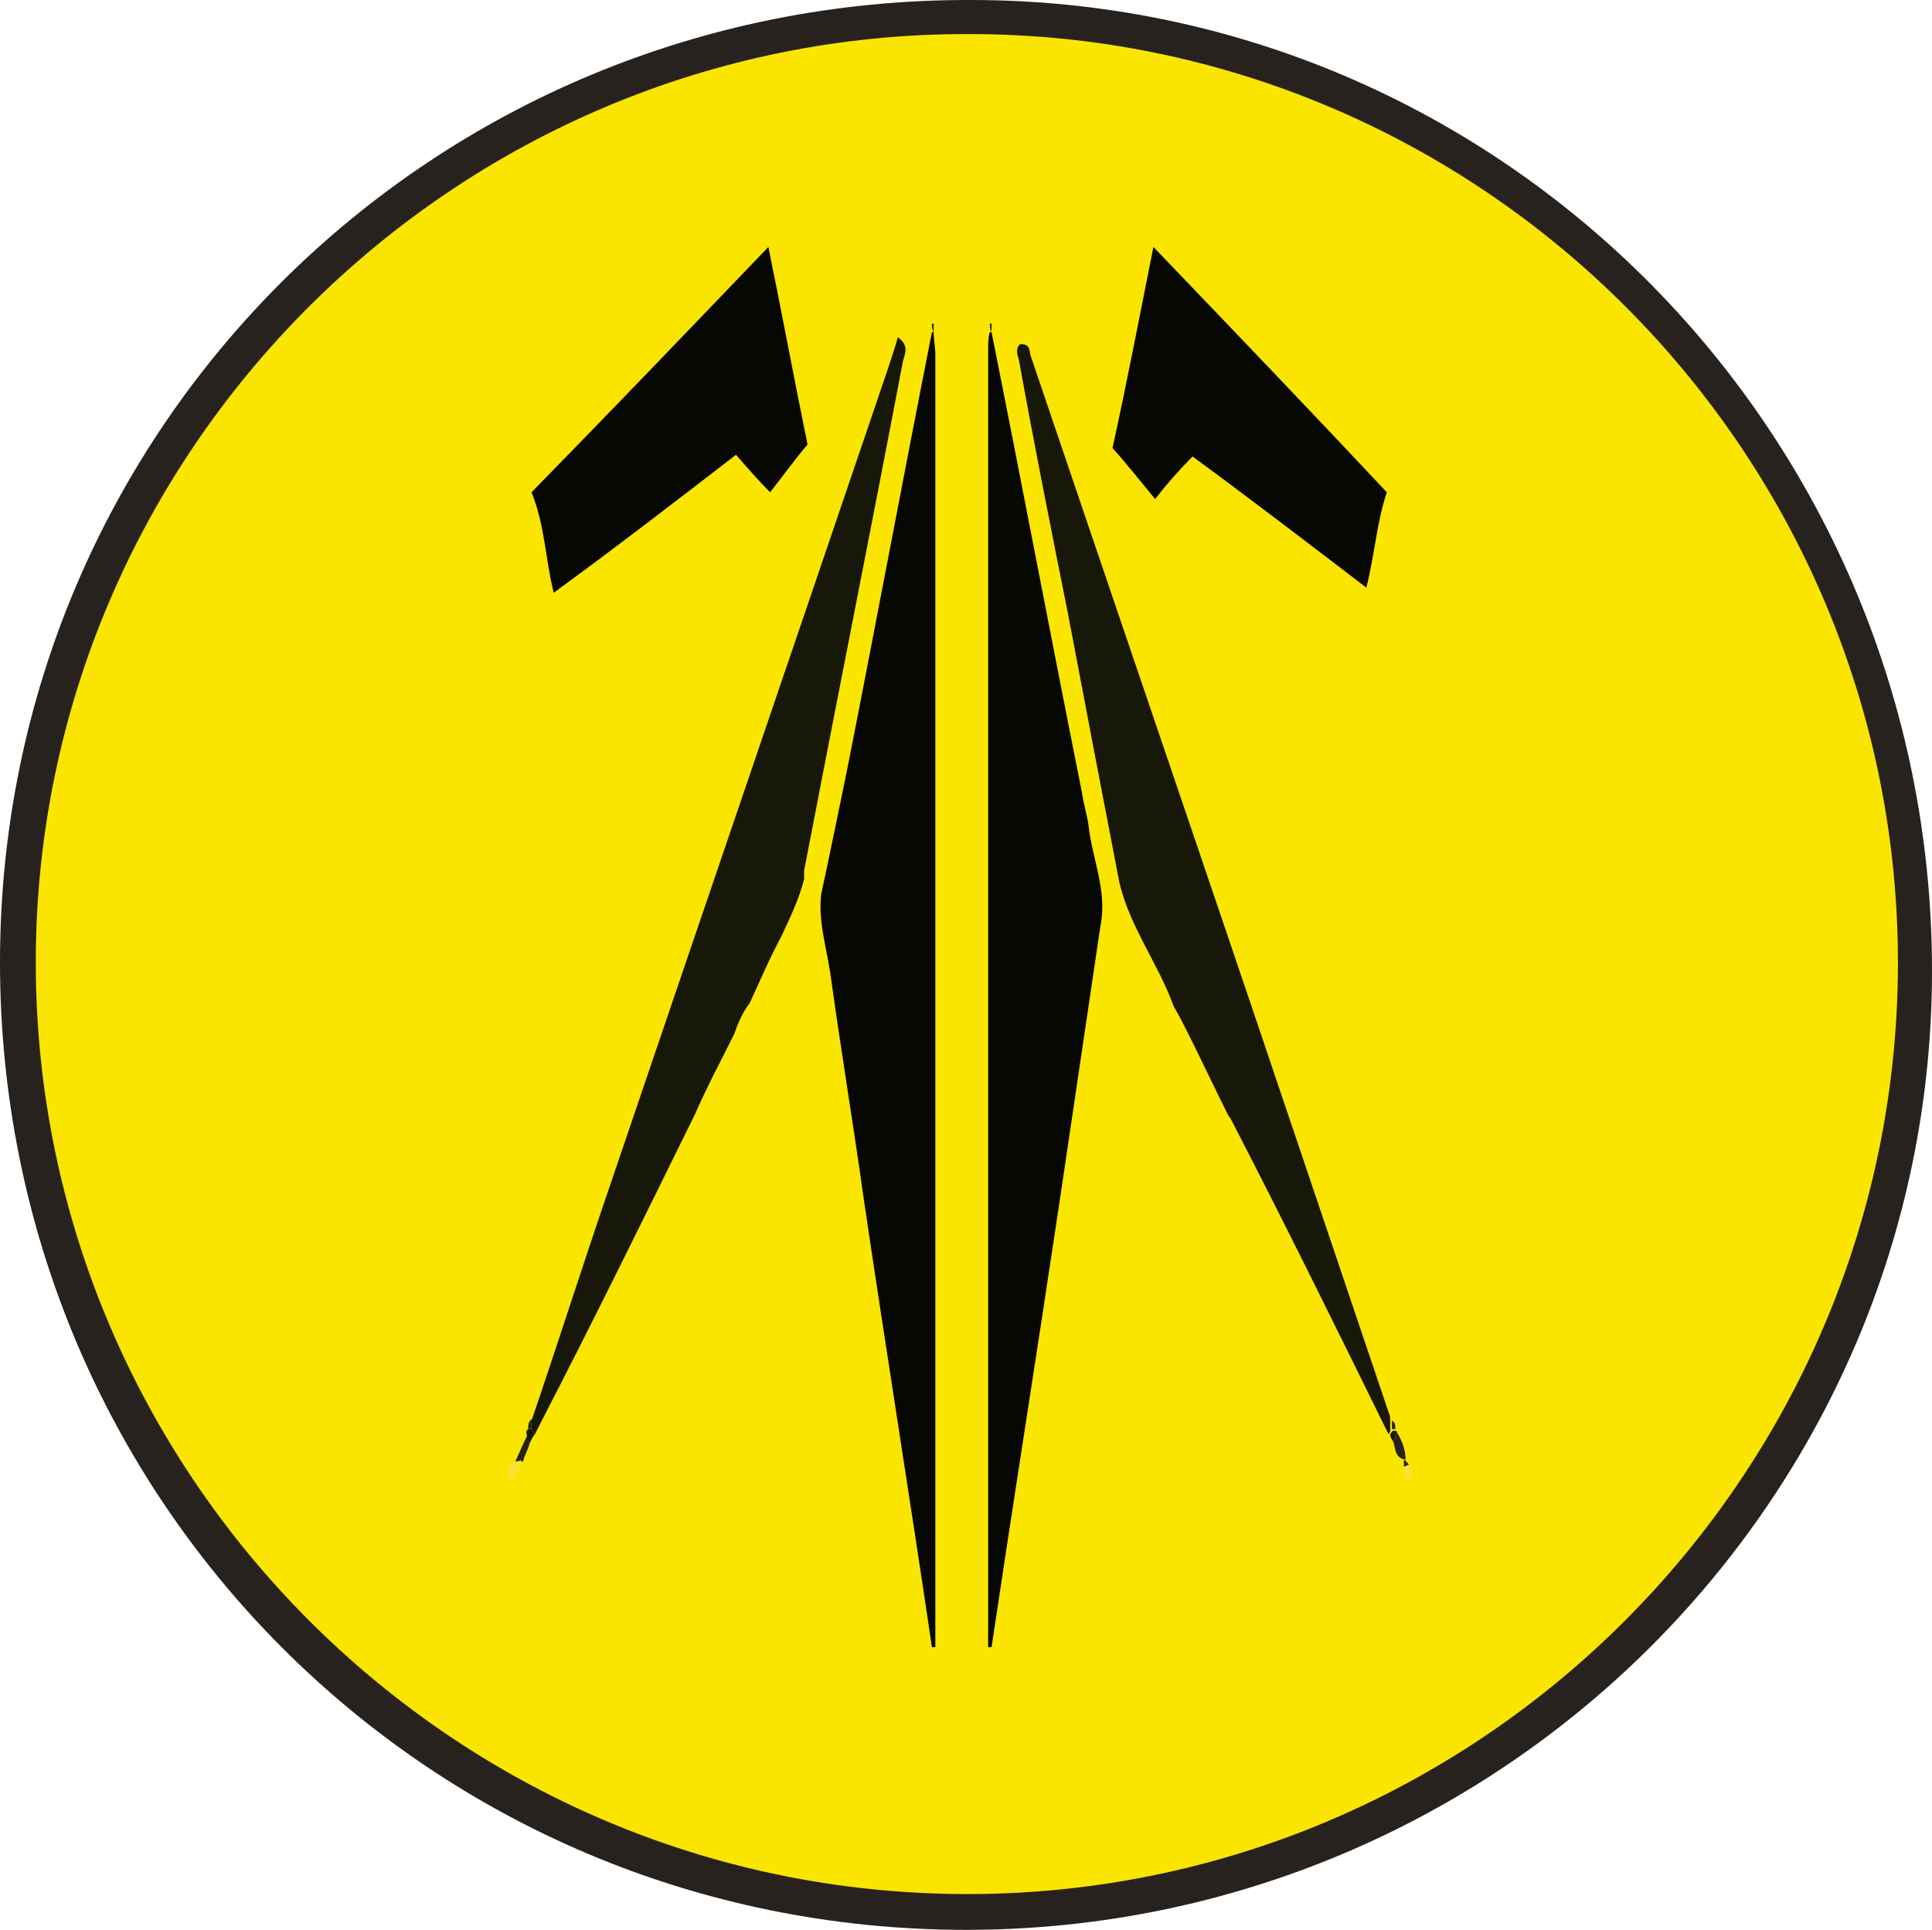 <svg enable-background="new 0 0 113.4 113.3" viewBox="0 0 113.4 113.3" xmlns="http://www.w3.org/2000/svg"><circle cx="57" cy="56.8" fill="#fae500" r="55.7"/><path d="m56.7 113.3c-31.5 0-56.7-25.3-56.7-56.8 0-31.4 25.4-56.6 57-56.5 31.2 0 56.4 25.5 56.4 57 0 31-25.4 56.3-56.7 56.3zm-54.6-56.8c0 30 24.4 54.6 54.5 54.7s54.7-24.4 54.8-54.5-24.4-54.7-54.5-54.7c-30.2-.1-54.8 24.5-54.8 54.5z" fill="#28221f"/><path d="m62.2 70.5c-1.3 8.7-2.7 17.5-4 26.2-.1 0-.1 0-.2 0 0-.4 0-.9 0-1.3 0-25 0-50 0-74.9 0-.3 0-.7.1-1h .1c1.8 9 3.5 18 5.3 27 .1.7.3 1.3.4 2 .2 1.9 1.1 3.8.7 5.8-.8 5.4-1.6 10.8-2.4 16.2z" fill="#070804"/><path d="m49.7 45.3c1.7-8.6 3.3-17.2 5-25.8h.1c0 .4.1.9.1 1.3v74.4 1.5c-.1 0-.1 0-.2 0-1.3-8.8-2.7-17.5-4-26.3-.6-4.3-1.3-8.5-1.9-12.8-.2-1.7-.8-3.4-.6-5.1.5-2.3 1-4.8 1.5-7.2z" fill="#070804"/><path d="m40.8 65.4c-3 6.1-6 12.2-9.1 18.2-.1.2-.2.4-.3.6-.1-.1-.1-.2-.2-.3 0-.2 0-.4 0-.5 1.5-4.4 2.9-8.8 4.4-13.2 5.5-16.2 11-32.3 16.5-48.5.2-.6.4-1.2.6-1.9.7.5.4 1 .3 1.4-1.9 10-3.9 20-5.8 29.9v.5c-.3 1.2-.8 2.2-1.3 3.3-.7 1.3-1.3 2.7-1.9 4-.4.5-.7 1.2-.9 1.8-.8 1.6-1.6 3.1-2.3 4.7z" fill="#17170a"/><path d="m81.5 84.2c-3-6.1-6-12.2-9.1-18.2-.1-.2-.2-.4-.3-.5-.8-1.6-1.5-3.1-2.3-4.7-.3-.6-.6-1.2-.9-1.7-.9-2.5-2.6-4.7-3.2-7.3-1-5.2-2-10.4-3-15.7-1-5-2-10-2.9-15-.1-.3-.2-.7.1-.9.6 0 .5.4.6.7 4.3 12.7 8.6 25.3 12.9 38 2.7 8 5.4 16 8.1 24 .1.2.1.4.1.6s0 .4 0 .5c0 0 0 .1-.1.2z" fill="#17170a"/><path d="m45.1 14.5c.8 3.9 1.5 7.7 2.3 11.6-.7.8-1.4 1.8-2.2 2.8-.7-.7-1.3-1.4-2-2.2-3.5 2.7-7 5.4-10.7 8.1-.5-2-.5-3.9-1.3-5.9 4.7-4.8 9.2-9.5 13.9-14.4z" fill="#070804"/><path d="m67.7 14.5c4.7 4.9 9.2 9.6 13.7 14.4-.6 1.8-.7 3.6-1.2 5.6-3.4-2.6-6.8-5.2-10.2-7.7-.8.8-1.5 1.6-2.2 2.5-.9-1.1-1.7-2.1-2.5-3 .9-4.1 1.6-7.8 2.4-11.8z" fill="#070804"/><path d="m31.1 84.7c-.1.4-.3.7-.4 1.1-.2 0-.4 0-.5.1.3-.6.5-1.2.8-1.7 0 .1.1.3.1.5z" fill="#28221f"/><path d="m82 84.1c.3.5.5 1 .5 1.6-.6-.1-.6-.6-.7-1 0-.2.1-.4.2-.6z" fill="#28221f"/><path d="m30.1 85.8c.2 0 .4 0 .5-.1-.1.4-.2.8-.6 1.1-.3-.3-.1-.6.1-1z" fill="#f7e238"/><path d="m82.7 86c .1.3.4.5.1.8-.5 0-.4-.4-.4-.7.2 0 .2-.1.3-.1z" fill="#f7e238"/><path d="m54.8 19.5c-.1-.2-.1-.3-.1-.5h.1z" fill="#28221f"/><path d="m58.2 19.5c-.1-.2-.1-.3-.1-.5h.1z" fill="#28221f"/><path d="m31.1 84.7c-.1-.2-.2-.4-.2-.6 0-.1 0-.1.1-.2h.2c.1.1.1.2.2.3-.1.1-.2.3-.3.5z" fill="#17170a"/><path d="m82 84.1c-.1.2-.2.4-.2.6-.1-.2-.2-.3-.2-.5.1-.1.1-.2.2-.2s.2 0 .2.1c0-.1 0-.1 0 0z" fill="#17170a"/><g fill="#28221f"><path d="m31.2 83.9c-.1 0-.1 0-.2 0 0-.2 0-.4.2-.6z"/><path d="m81.9 83.9c-.1 0-.2 0-.2 0 0-.2 0-.4 0-.5.2.1.2.3.2.5z"/><path d="m82.7 86c-.1 0-.2.1-.3.1 0-.1 0-.3 0-.4.2.1.2.2.3.3z"/></g></svg>
